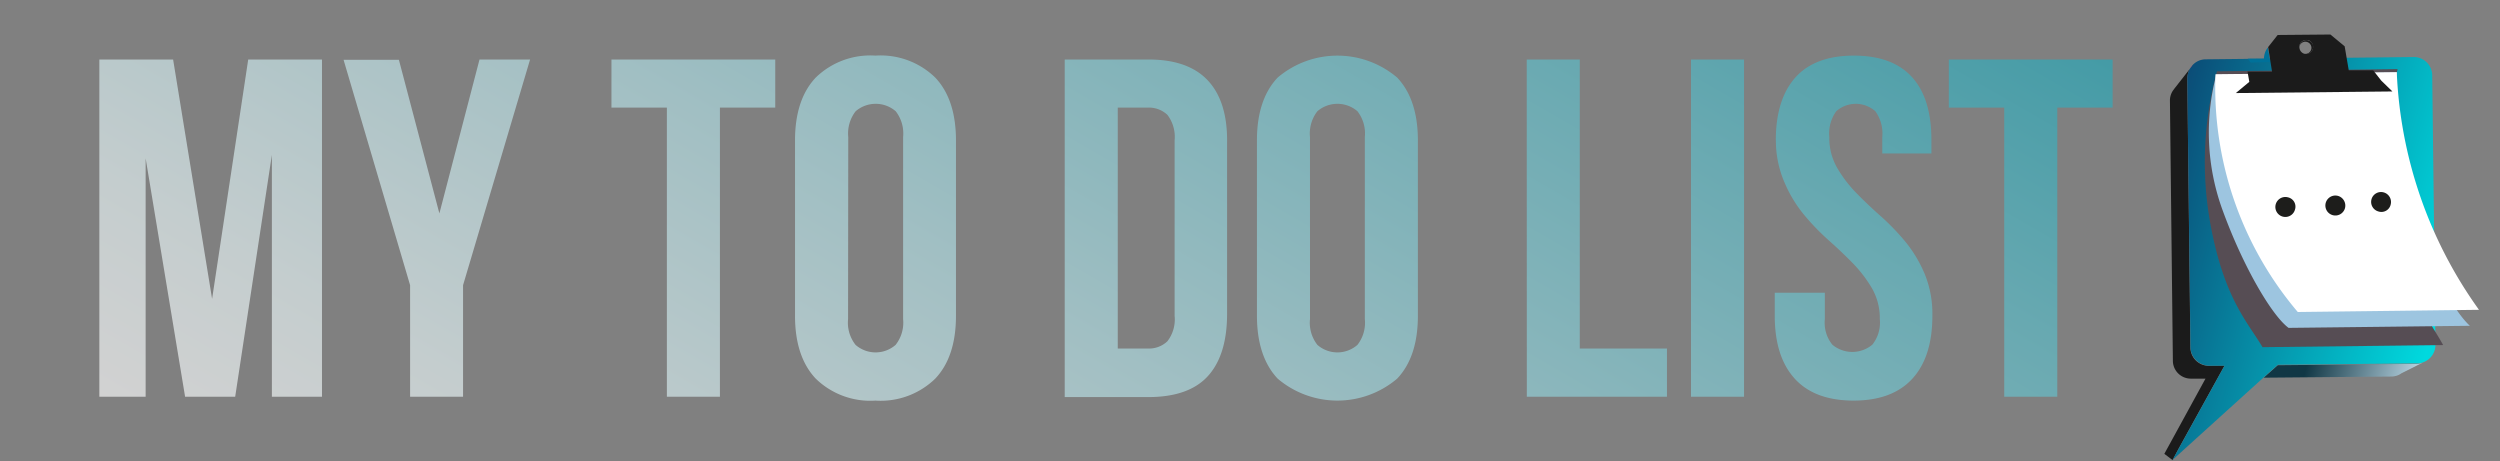 <svg xmlns="http://www.w3.org/2000/svg" xmlns:xlink="http://www.w3.org/1999/xlink" viewBox="0 0 262.98 48.51"><rect x="0" y="0" width="262.98" height="48.51" fill="#808080" stroke="none"/><defs><style>.cls-1{fill:url(#Безымянный_градиент_66);}.cls-2{fill:url(#linear-gradient);}.cls-3{fill:#1b1b1b;}.cls-4{fill:url(#linear-gradient-2);}.cls-5{fill:#e6007e;}.cls-6{fill:#007199;}.cls-7{fill:#564d54;}.cls-8{fill:#9dc5e0;}.cls-9{fill:#fff;}.cls-10{fill:#1d1d1b;}</style><linearGradient id="Безымянный_градиент_66" x1="79.99" y1="81.88" x2="148.28" y2="-36.41" gradientUnits="userSpaceOnUse"><stop offset="0" stop-color="#d2d2d2"/><stop offset="0.15" stop-color="#c4cdce"/><stop offset="0.42" stop-color="#a1bfc3"/><stop offset="0.79" stop-color="#68a9b1"/><stop offset="1" stop-color="#449ba6"/></linearGradient><linearGradient id="linear-gradient" x1="234.25" y1="-22.29" x2="250.03" y2="-22.29" gradientTransform="matrix(0.96, 0.27, -0.27, 0.96, 7.52, -5.81)" gradientUnits="userSpaceOnUse"><stop offset="0.3" stop-color="#113745"/><stop offset="1" stop-color="#b0ccd9"/></linearGradient><linearGradient id="linear-gradient-2" x1="217.86" y1="-32.13" x2="250.75" y2="-32.13" gradientTransform="matrix(0.96, 0.27, -0.27, 0.96, 7.52, -5.81)" gradientUnits="userSpaceOnUse"><stop offset="0" stop-color="#0b4a75"/><stop offset="1" stop-color="#00d9de"/></linearGradient></defs><g id="objects"><path class="cls-1" d="M22.31,31.44l3.8-25.18h7.76V41.73H28.6V16.29L24.74,41.73H19.47L15.32,16.65V41.73H10.45V6.26h7.76ZM43.14,30l-7-23.71h5.82l4.26,16.16L50.44,6.26h5.32L48.71,30V41.73H43.14ZM64.32,6.26H81.55v5.06H75.73V41.73H70.15V11.32H64.32Zm19.31,8.51c0-2.87.73-5.08,2.18-6.61a8.22,8.22,0,0,1,6.28-2.31,8.23,8.23,0,0,1,6.29,2.31c1.45,1.53,2.18,3.74,2.18,6.61V33.22q0,4.31-2.18,6.61a8.23,8.23,0,0,1-6.29,2.31,8.22,8.22,0,0,1-6.28-2.31q-2.18-2.31-2.18-6.61Zm5.58,18.8A3.77,3.77,0,0,0,90,36.28a3.2,3.2,0,0,0,4.21,0A3.77,3.77,0,0,0,95,33.57V14.42a3.81,3.81,0,0,0-.78-2.72,3.23,3.23,0,0,0-4.21,0,3.81,3.81,0,0,0-.78,2.72ZM112,6.26h8.82q4.2,0,6.26,2.23t2,6.53V33q0,4.32-2,6.54t-6.26,2.23H112Zm5.58,5.06V36.66h3.14a2.8,2.8,0,0,0,2.08-.76,3.76,3.76,0,0,0,.76-2.68V14.77a3.81,3.81,0,0,0-.76-2.69,2.84,2.84,0,0,0-2.08-.76Zm14.64,3.45c0-2.87.73-5.08,2.18-6.61a9.71,9.71,0,0,1,12.57,0c1.45,1.53,2.18,3.74,2.18,6.61V33.22q0,4.31-2.18,6.61a9.71,9.71,0,0,1-12.57,0q-2.17-2.31-2.18-6.61Zm5.58,18.8a3.77,3.77,0,0,0,.78,2.71,3.2,3.2,0,0,0,4.21,0,3.77,3.77,0,0,0,.78-2.71V14.42a3.81,3.81,0,0,0-.78-2.72,3.23,3.23,0,0,0-4.21,0,3.81,3.81,0,0,0-.78,2.72Zm22.8-27.31h5.58v30.4h9.17v5.07H160.61Zm17.28,0h5.58V41.73h-5.58Zm8.92,8.51c0-2.87.69-5.08,2.05-6.61s3.42-2.31,6.16-2.31,4.79.77,6.16,2.31,2,3.74,2,6.61v1.37H198V14.42a4,4,0,0,0-.73-2.72,3.1,3.1,0,0,0-4.11,0,4,4,0,0,0-.73,2.72,6.28,6.28,0,0,0,.81,3.21,13.43,13.43,0,0,0,2,2.64c.81.83,1.68,1.66,2.61,2.48a24.81,24.81,0,0,1,2.61,2.71,13.86,13.86,0,0,1,2,3.35,11.06,11.06,0,0,1,.81,4.41q0,4.31-2.1,6.61T195,42.14q-4.11,0-6.21-2.31t-2.1-6.61V30.79h5.27v2.78a3.65,3.65,0,0,0,.79,2.69,3.28,3.28,0,0,0,4.2,0,3.69,3.69,0,0,0,.79-2.69,6.31,6.31,0,0,0-.81-3.22,13.74,13.74,0,0,0-2-2.63c-.81-.83-1.68-1.66-2.61-2.48a24.91,24.91,0,0,1-2.61-2.72,13.79,13.79,0,0,1-2-3.34A11.06,11.06,0,0,1,186.81,14.77ZM205,6.26h17.23v5.06h-5.82V41.73h-5.58V11.32H205Z"/><path class="cls-2" d="M255,38.07l-2.36,1.18a1.87,1.87,0,0,1-1.05.36l-13.47.12,1.48-1.31,13.77-.14h.88A2,2,0,0,0,255,38.07Z"/><path class="cls-3" d="M234,38.46l-4.83,8.74-.63,1.2-.87-.66L232,39.83l-1.53,0A1.89,1.89,0,0,1,228.57,38l-.31-27.39a1.84,1.84,0,0,1,.31-1.07l.16-.22,1.66-2.12a2.06,2.06,0,0,0-.3,1v.48l.32,27.88a1.94,1.94,0,0,0,2,1.92Z"/><path class="cls-4" d="M255,38.07a1.93,1.93,0,0,1-.74.16h-.88l-13.77.14-1.48,1.32-9.61,8.7.66-1.19L234,38.47l-1.58,0a2,2,0,0,1-2-1.93l-.33-27.91,0-.45a2.06,2.06,0,0,1,.3-1l.24-.32h0A1.89,1.89,0,0,1,232,6.24L253.85,6a1.94,1.94,0,0,1,2,1.92h0l.34,28.39A1.94,1.94,0,0,1,255,38.07Z"/><path class="cls-5" d="M230.62,6.85l-.23.32A1.44,1.44,0,0,1,230.62,6.85Z"/><path class="cls-6" d="M238.56,5a1.91,1.91,0,0,0-.41,1.17l-1.71,0,.31.41,2.08-.06Z"/><path class="cls-7" d="M238,36.52,257,36.3c-1.58-2.9-4.76-6.56-5.68-15.63a40,40,0,0,1,.89-13.4l-19,.23a36.34,36.34,0,0,0-.65,16.3C234,31.45,236.47,33.94,238,36.52Z"/><path class="cls-8" d="M240.74,34.49l19.07-.22c-2-1.82-5.11-7.81-7-14.76a28.08,28.08,0,0,1-.67-11.89l-19,.24a23.8,23.8,0,0,0,.68,14.31C236,28.14,239,33.21,240.74,34.49Z"/><path class="cls-9" d="M241.7,32.82l19.07-.23a46.11,46.11,0,0,1-8.65-25l-19.07.22a36.52,36.52,0,0,0,8.65,25Z"/><path class="cls-3" d="M251.66,9.62l-1.17-1.14-.85-1.08-2.57,0-.43-2.53h0l-1.5-1.24-5.55.05-1,1.27L239,7.53l-2.58,0,.19,1.08-1.42,1.18Zm-8.87-5.41a.76.76,0,0,1,.51.92.74.74,0,0,1-.92.52h0a.73.73,0,0,1-.49-.83h0a.25.25,0,0,1,0-.07.74.74,0,0,1,.91-.52h0Z"/><path class="cls-3" d="M243.3,5.14a.73.73,0,0,1-.91.52h0a.64.64,0,1,0-.49-.84.14.14,0,0,1,0-.06.73.73,0,0,1,.92-.51.75.75,0,0,1,.51.92Z"/><path class="cls-10" d="M246.67,21.91a1.05,1.05,0,1,1-.72-1.3h0A1.06,1.06,0,0,1,246.67,21.91Z"/><path class="cls-10" d="M251.48,21.52a1,1,0,0,1-1.3.72,1,1,0,0,1,.57-2h0A1.05,1.05,0,0,1,251.48,21.52Z"/><path class="cls-10" d="M241.41,22.06a1.05,1.05,0,1,1-.73-1.3h0A1,1,0,0,1,241.41,22.06Z"/></g></svg>